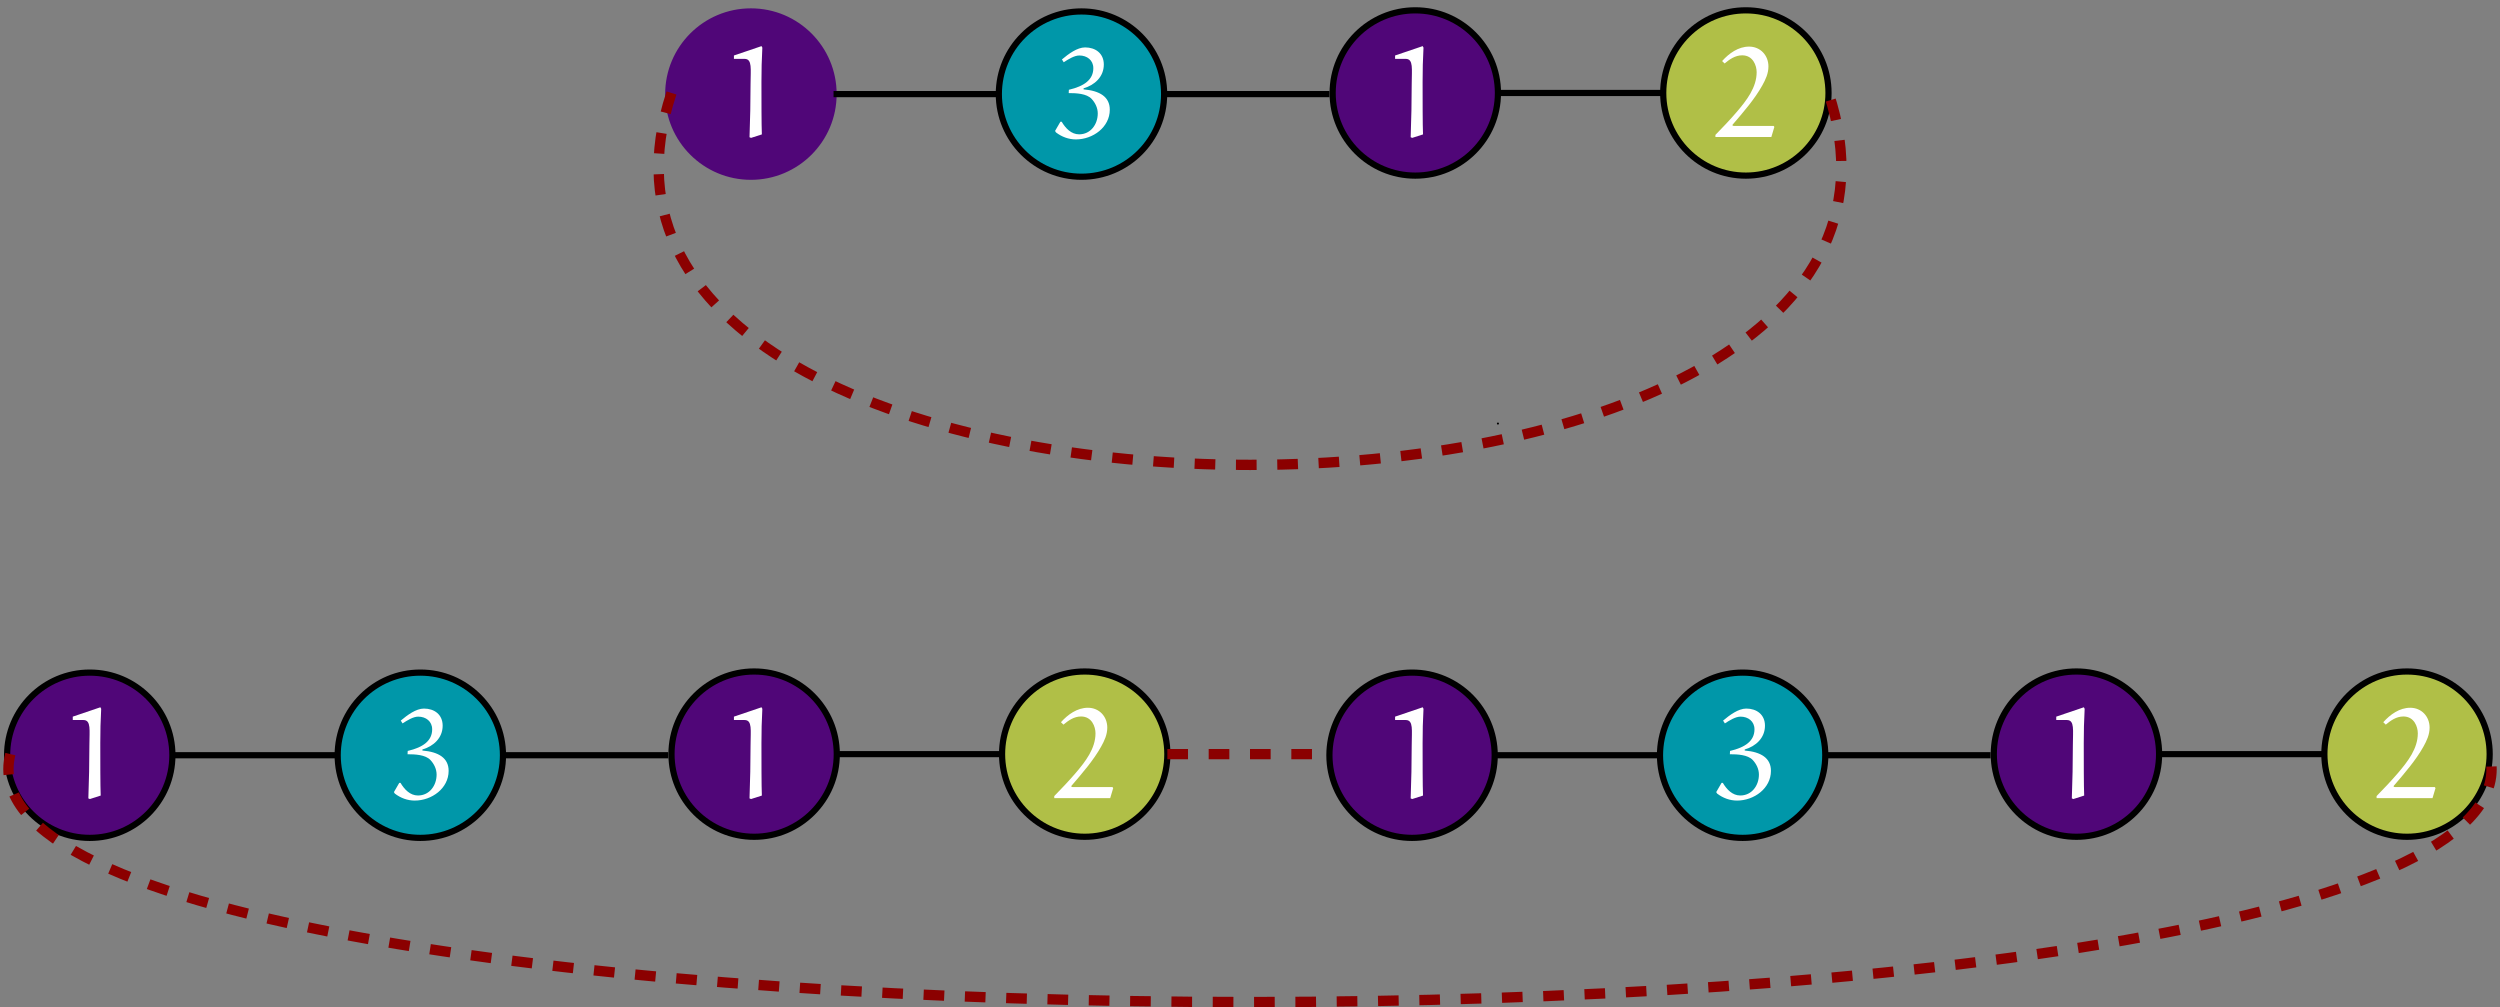<?xml version="1.0" encoding="UTF-8"?>
<svg xmlns="http://www.w3.org/2000/svg" xmlns:xlink="http://www.w3.org/1999/xlink" width="484pt" height="195pt" viewBox="0 0 484 195" version="1.1">
<rect x="0" y="0" width="484" height="195" fill="#808080" stroke="none"/>
<defs>
<g>
<symbol overflow="visible" id="glyph0-0">
<path style="stroke:none;" d=""/>
</symbol>
<symbol overflow="visible" id="glyph0-1">
<path style="stroke:none;" d="M 7.625 -17.641 L 2.281 -15.828 L 2.281 -15.172 L 4.344 -15.172 C 5.875 -15.172 5.5 -13.141 5.5 -10.391 C 5.5 -6.906 5.422 -3.438 5.297 0 L 5.594 0.125 L 7.688 -0.547 C 7.609 -2.422 7.609 -7.328 7.609 -10.703 C 7.609 -12.906 7.656 -15.141 7.781 -17.344 Z M 7.625 -17.641 "/>
</symbol>
<symbol overflow="visible" id="glyph0-2">
<path style="stroke:none;" d="M 5.969 -9.469 C 8.125 -10.094 9.891 -11.703 9.891 -14.078 C 9.891 -16.234 8.281 -17.391 6.266 -17.391 C 4.734 -17.391 3.047 -16.125 1.781 -15.062 L 2.125 -14.516 C 3.047 -15.109 4.188 -15.828 5.156 -15.828 C 6.641 -15.828 7.859 -14.922 7.859 -13.375 C 7.859 -11.156 6.125 -9.891 3.125 -9.188 L 3.094 -8.547 C 4.578 -8.547 6.547 -8.453 7.516 -7.438 C 8.234 -6.672 8.719 -5.672 8.719 -4.609 C 8.719 -2.484 7.328 -0.562 5.109 -0.562 C 3.594 -0.562 2.484 -1.734 1.734 -3 L 1.484 -3 L 0.453 -1.219 L 0.625 -0.938 C 1.734 -0.078 3.078 0.422 4.484 0.422 C 7.781 0.422 11.047 -1.938 11.047 -5.328 C 11.047 -7.812 9.125 -9 5.969 -9.266 Z M 5.969 -9.469 "/>
</symbol>
<symbol overflow="visible" id="glyph0-3">
<path style="stroke:none;" d="M 11.703 -1.984 L 11.578 -2.188 L 3.922 -2.188 C 3.797 -2.188 3.594 -2.203 3.594 -2.359 C 3.594 -2.406 3.625 -2.422 3.641 -2.453 C 5.719 -4.875 7.906 -7.391 9.375 -10.031 C 10.016 -11.172 10.562 -12.359 10.562 -13.703 C 10.562 -15.859 9 -17.547 6.812 -17.547 C 4.734 -17.547 2.922 -16.234 1.594 -14.75 L 2.078 -14.281 C 3.016 -15.062 4.109 -15.859 5.484 -15.859 C 7.578 -15.859 8.281 -13.875 8.281 -12.594 C 8.281 -9.641 6.344 -7.141 4.406 -4.875 C 3.094 -3.344 1.703 -1.891 0.297 -0.453 L 0.297 -0.047 L 11.125 -0.047 Z M 11.703 -1.984 "/>
</symbol>
</g>
</defs>
<g id="surface3597">
<path style="fill-rule:evenodd;fill:rgb(0%,59.2%,66.2%);fill-opacity:1;stroke-width:1.2;stroke-linecap:butt;stroke-linejoin:round;stroke:rgb(0%,0%,0%);stroke-opacity:1;stroke-miterlimit:10;" d="M 271.375 575.785 C 271.375 584.625 264.211 591.785 255.375 591.785 C 246.539 591.785 239.375 584.625 239.375 575.785 C 239.375 566.949 246.539 559.785 255.375 559.785 C 264.211 559.785 271.375 566.949 271.375 575.785 Z M 271.375 575.785 " transform="matrix(1,0,0,-1,-46,594)"/>
<path style="fill-rule:evenodd;fill:rgb(31.3%,2.7%,47%);fill-opacity:1;stroke-width:1.2;stroke-linecap:butt;stroke-linejoin:round;stroke:rgb(31.3%,2.7%,47%);stroke-opacity:1;stroke-miterlimit:10;" d="M 207.375 575.785 C 207.375 584.625 200.211 591.785 191.375 591.785 C 182.539 591.785 175.375 584.625 175.375 575.785 C 175.375 566.949 182.539 559.785 191.375 559.785 C 200.211 559.785 207.375 566.949 207.375 575.785 Z M 207.375 575.785 " transform="matrix(1,0,0,-1,-46,594)"/>
<path style="fill:none;stroke-width:1.2;stroke-linecap:butt;stroke-linejoin:round;stroke:rgb(0%,0%,0%);stroke-opacity:1;stroke-miterlimit:10;" d="M 207.375 575.785 L 239.375 575.785 " transform="matrix(1,0,0,-1,-46,594)"/>
<path style="fill-rule:evenodd;fill:rgb(69%,74.9%,27.8%);fill-opacity:1;stroke-width:1.2;stroke-linecap:butt;stroke-linejoin:round;stroke:rgb(0%,0%,0%);stroke-opacity:1;stroke-miterlimit:10;" d="M 400 576 C 400 584.836 392.836 592 384 592 C 375.164 592 368 584.836 368 576 C 368 567.164 375.164 560 384 560 C 392.836 560 400 567.164 400 576 Z M 400 576 " transform="matrix(1,0,0,-1,-46,594)"/>
<path style="fill-rule:evenodd;fill:rgb(31.3%,2.7%,47%);fill-opacity:1;stroke-width:1.2;stroke-linecap:butt;stroke-linejoin:round;stroke:rgb(0%,0%,0%);stroke-opacity:1;stroke-miterlimit:10;" d="M 336 576 C 336 584.836 328.836 592 320 592 C 311.164 592 304 584.836 304 576 C 304 567.164 311.164 560 320 560 C 328.836 560 336 567.164 336 576 Z M 336 576 " transform="matrix(1,0,0,-1,-46,594)"/>
<path style="fill:none;stroke-width:1.2;stroke-linecap:butt;stroke-linejoin:round;stroke:rgb(0%,0%,0%);stroke-opacity:1;stroke-miterlimit:10;" d="M 336 576 L 368 576 " transform="matrix(1,0,0,-1,-46,594)"/>
<path style="fill:none;stroke-width:1.2;stroke-linecap:butt;stroke-linejoin:round;stroke:rgb(0%,0%,0%);stroke-opacity:1;stroke-miterlimit:10;" d="M 271.375 575.785 L 303.375 575.785 " transform="matrix(1,0,0,-1,-46,594)"/>
<g style="fill:rgb(100%,100%,100%);fill-opacity:1;">
  <use xlink:href="#glyph0-1" x="139.808" y="26.569"/>
</g>
<g style="fill:rgb(100%,100%,100%);fill-opacity:1;">
  <use xlink:href="#glyph0-2" x="203.808" y="26.569"/>
</g>
<g style="fill:rgb(100%,100%,100%);fill-opacity:1;">
  <use xlink:href="#glyph0-1" x="267.808" y="26.569"/>
</g>
<g style="fill:rgb(100%,100%,100%);fill-opacity:1;">
  <use xlink:href="#glyph0-3" x="331.808" y="26.569"/>
</g>
<path style="fill:none;stroke-width:2;stroke-linecap:butt;stroke-linejoin:round;stroke:rgb(54.5%,0%,0%);stroke-opacity:1;stroke-dasharray:4;stroke-miterlimit:10;" d="M 176 576 C 144 480 432 480 400 576 " transform="matrix(1,0,0,-1,-46,594)"/>
<path style="fill:none;stroke-width:0.4;stroke-linecap:round;stroke-linejoin:round;stroke:rgb(0%,0%,0%);stroke-opacity:1;stroke-miterlimit:10;" d="M 336 512 L 336 512 " transform="matrix(1,0,0,-1,-46,594)"/>
<path style="fill-rule:evenodd;fill:rgb(0%,59.2%,66.2%);fill-opacity:1;stroke-width:1.2;stroke-linecap:butt;stroke-linejoin:round;stroke:rgb(0%,0%,0%);stroke-opacity:1;stroke-miterlimit:10;" d="M 143.375 447.785 C 143.375 456.625 136.211 463.785 127.375 463.785 C 118.539 463.785 111.375 456.625 111.375 447.785 C 111.375 438.949 118.539 431.785 127.375 431.785 C 136.211 431.785 143.375 438.949 143.375 447.785 Z M 143.375 447.785 " transform="matrix(1,0,0,-1,-46,594)"/>
<path style="fill-rule:evenodd;fill:rgb(31.3%,2.7%,47%);fill-opacity:1;stroke-width:1.2;stroke-linecap:butt;stroke-linejoin:round;stroke:rgb(0%,0%,0%);stroke-opacity:1;stroke-miterlimit:10;" d="M 79.375 447.785 C 79.375 456.625 72.211 463.785 63.375 463.785 C 54.539 463.785 47.375 456.625 47.375 447.785 C 47.375 438.949 54.539 431.785 63.375 431.785 C 72.211 431.785 79.375 438.949 79.375 447.785 Z M 79.375 447.785 " transform="matrix(1,0,0,-1,-46,594)"/>
<path style="fill:none;stroke-width:1.2;stroke-linecap:butt;stroke-linejoin:round;stroke:rgb(0%,0%,0%);stroke-opacity:1;stroke-miterlimit:10;" d="M 79.375 447.785 L 111.375 447.785 " transform="matrix(1,0,0,-1,-46,594)"/>
<path style="fill-rule:evenodd;fill:rgb(69%,74.9%,27.8%);fill-opacity:1;stroke-width:1.2;stroke-linecap:butt;stroke-linejoin:round;stroke:rgb(0%,0%,0%);stroke-opacity:1;stroke-miterlimit:10;" d="M 272 448 C 272 456.836 264.836 464 256 464 C 247.164 464 240 456.836 240 448 C 240 439.164 247.164 432 256 432 C 264.836 432 272 439.164 272 448 Z M 272 448 " transform="matrix(1,0,0,-1,-46,594)"/>
<path style="fill-rule:evenodd;fill:rgb(31.3%,2.7%,47%);fill-opacity:1;stroke-width:1.2;stroke-linecap:butt;stroke-linejoin:round;stroke:rgb(0%,0%,0%);stroke-opacity:1;stroke-miterlimit:10;" d="M 208 448 C 208 456.836 200.836 464 192 464 C 183.164 464 176 456.836 176 448 C 176 439.164 183.164 432 192 432 C 200.836 432 208 439.164 208 448 Z M 208 448 " transform="matrix(1,0,0,-1,-46,594)"/>
<path style="fill:none;stroke-width:1.2;stroke-linecap:butt;stroke-linejoin:round;stroke:rgb(0%,0%,0%);stroke-opacity:1;stroke-miterlimit:10;" d="M 208 448 L 240 448 " transform="matrix(1,0,0,-1,-46,594)"/>
<path style="fill:none;stroke-width:1.2;stroke-linecap:butt;stroke-linejoin:round;stroke:rgb(0%,0%,0%);stroke-opacity:1;stroke-miterlimit:10;" d="M 143.375 447.785 L 175.375 447.785 " transform="matrix(1,0,0,-1,-46,594)"/>
<g style="fill:rgb(100%,100%,100%);fill-opacity:1;">
  <use xlink:href="#glyph0-1" x="11.807" y="154.569"/>
</g>
<g style="fill:rgb(100%,100%,100%);fill-opacity:1;">
  <use xlink:href="#glyph0-2" x="75.808" y="154.569"/>
</g>
<g style="fill:rgb(100%,100%,100%);fill-opacity:1;">
  <use xlink:href="#glyph0-1" x="139.808" y="154.569"/>
</g>
<g style="fill:rgb(100%,100%,100%);fill-opacity:1;">
  <use xlink:href="#glyph0-3" x="203.808" y="154.569"/>
</g>
<path style="fill:none;stroke-width:0.4;stroke-linecap:round;stroke-linejoin:round;stroke:rgb(0%,0%,0%);stroke-opacity:1;stroke-miterlimit:10;" d="M 320 432 L 320 432 " transform="matrix(1,0,0,-1,-46,594)"/>
<path style="fill-rule:evenodd;fill:rgb(0%,59.2%,66.2%);fill-opacity:1;stroke-width:1.2;stroke-linecap:butt;stroke-linejoin:round;stroke:rgb(0%,0%,0%);stroke-opacity:1;stroke-miterlimit:10;" d="M 399.375 447.785 C 399.375 456.625 392.211 463.785 383.375 463.785 C 374.539 463.785 367.375 456.625 367.375 447.785 C 367.375 438.949 374.539 431.785 383.375 431.785 C 392.211 431.785 399.375 438.949 399.375 447.785 Z M 399.375 447.785 " transform="matrix(1,0,0,-1,-46,594)"/>
<path style="fill-rule:evenodd;fill:rgb(31.3%,2.7%,47%);fill-opacity:1;stroke-width:1.2;stroke-linecap:butt;stroke-linejoin:round;stroke:rgb(0%,0%,0%);stroke-opacity:1;stroke-miterlimit:10;" d="M 335.375 447.785 C 335.375 456.625 328.211 463.785 319.375 463.785 C 310.539 463.785 303.375 456.625 303.375 447.785 C 303.375 438.949 310.539 431.785 319.375 431.785 C 328.211 431.785 335.375 438.949 335.375 447.785 Z M 335.375 447.785 " transform="matrix(1,0,0,-1,-46,594)"/>
<path style="fill:none;stroke-width:1.2;stroke-linecap:butt;stroke-linejoin:round;stroke:rgb(0%,0%,0%);stroke-opacity:1;stroke-miterlimit:10;" d="M 335.375 447.785 L 367.375 447.785 " transform="matrix(1,0,0,-1,-46,594)"/>
<path style="fill-rule:evenodd;fill:rgb(69%,74.9%,27.8%);fill-opacity:1;stroke-width:1.2;stroke-linecap:butt;stroke-linejoin:round;stroke:rgb(0%,0%,0%);stroke-opacity:1;stroke-miterlimit:10;" d="M 528 448 C 528 456.836 520.836 464 512 464 C 503.164 464 496 456.836 496 448 C 496 439.164 503.164 432 512 432 C 520.836 432 528 439.164 528 448 Z M 528 448 " transform="matrix(1,0,0,-1,-46,594)"/>
<path style="fill-rule:evenodd;fill:rgb(31.3%,2.7%,47%);fill-opacity:1;stroke-width:1.2;stroke-linecap:butt;stroke-linejoin:round;stroke:rgb(0%,0%,0%);stroke-opacity:1;stroke-miterlimit:10;" d="M 464 448 C 464 456.836 456.836 464 448 464 C 439.164 464 432 456.836 432 448 C 432 439.164 439.164 432 448 432 C 456.836 432 464 439.164 464 448 Z M 464 448 " transform="matrix(1,0,0,-1,-46,594)"/>
<path style="fill:none;stroke-width:1.2;stroke-linecap:butt;stroke-linejoin:round;stroke:rgb(0%,0%,0%);stroke-opacity:1;stroke-miterlimit:10;" d="M 464 448 L 496 448 " transform="matrix(1,0,0,-1,-46,594)"/>
<path style="fill:none;stroke-width:1.2;stroke-linecap:butt;stroke-linejoin:round;stroke:rgb(0%,0%,0%);stroke-opacity:1;stroke-miterlimit:10;" d="M 399.375 447.785 L 431.375 447.785 " transform="matrix(1,0,0,-1,-46,594)"/>
<g style="fill:rgb(100%,100%,100%);fill-opacity:1;">
  <use xlink:href="#glyph0-1" x="267.808" y="154.569"/>
</g>
<g style="fill:rgb(100%,100%,100%);fill-opacity:1;">
  <use xlink:href="#glyph0-2" x="331.808" y="154.569"/>
</g>
<g style="fill:rgb(100%,100%,100%);fill-opacity:1;">
  <use xlink:href="#glyph0-1" x="395.808" y="154.569"/>
</g>
<g style="fill:rgb(100%,100%,100%);fill-opacity:1;">
  <use xlink:href="#glyph0-3" x="459.808" y="154.569"/>
</g>
<path style="fill:none;stroke-width:2;stroke-linecap:butt;stroke-linejoin:round;stroke:rgb(54.5%,0%,0%);stroke-opacity:1;stroke-dasharray:4;stroke-miterlimit:10;" d="M 272 448 L 304 448 " transform="matrix(1,0,0,-1,-46,594)"/>
<path style="fill:none;stroke-width:2;stroke-linecap:butt;stroke-linejoin:round;stroke:rgb(54.5%,0%,0%);stroke-opacity:1;stroke-dasharray:4;stroke-miterlimit:10;" d="M 48 448 C 32 384 544 384 528 448 " transform="matrix(1,0,0,-1,-46,594)"/>
</g>
</svg>

